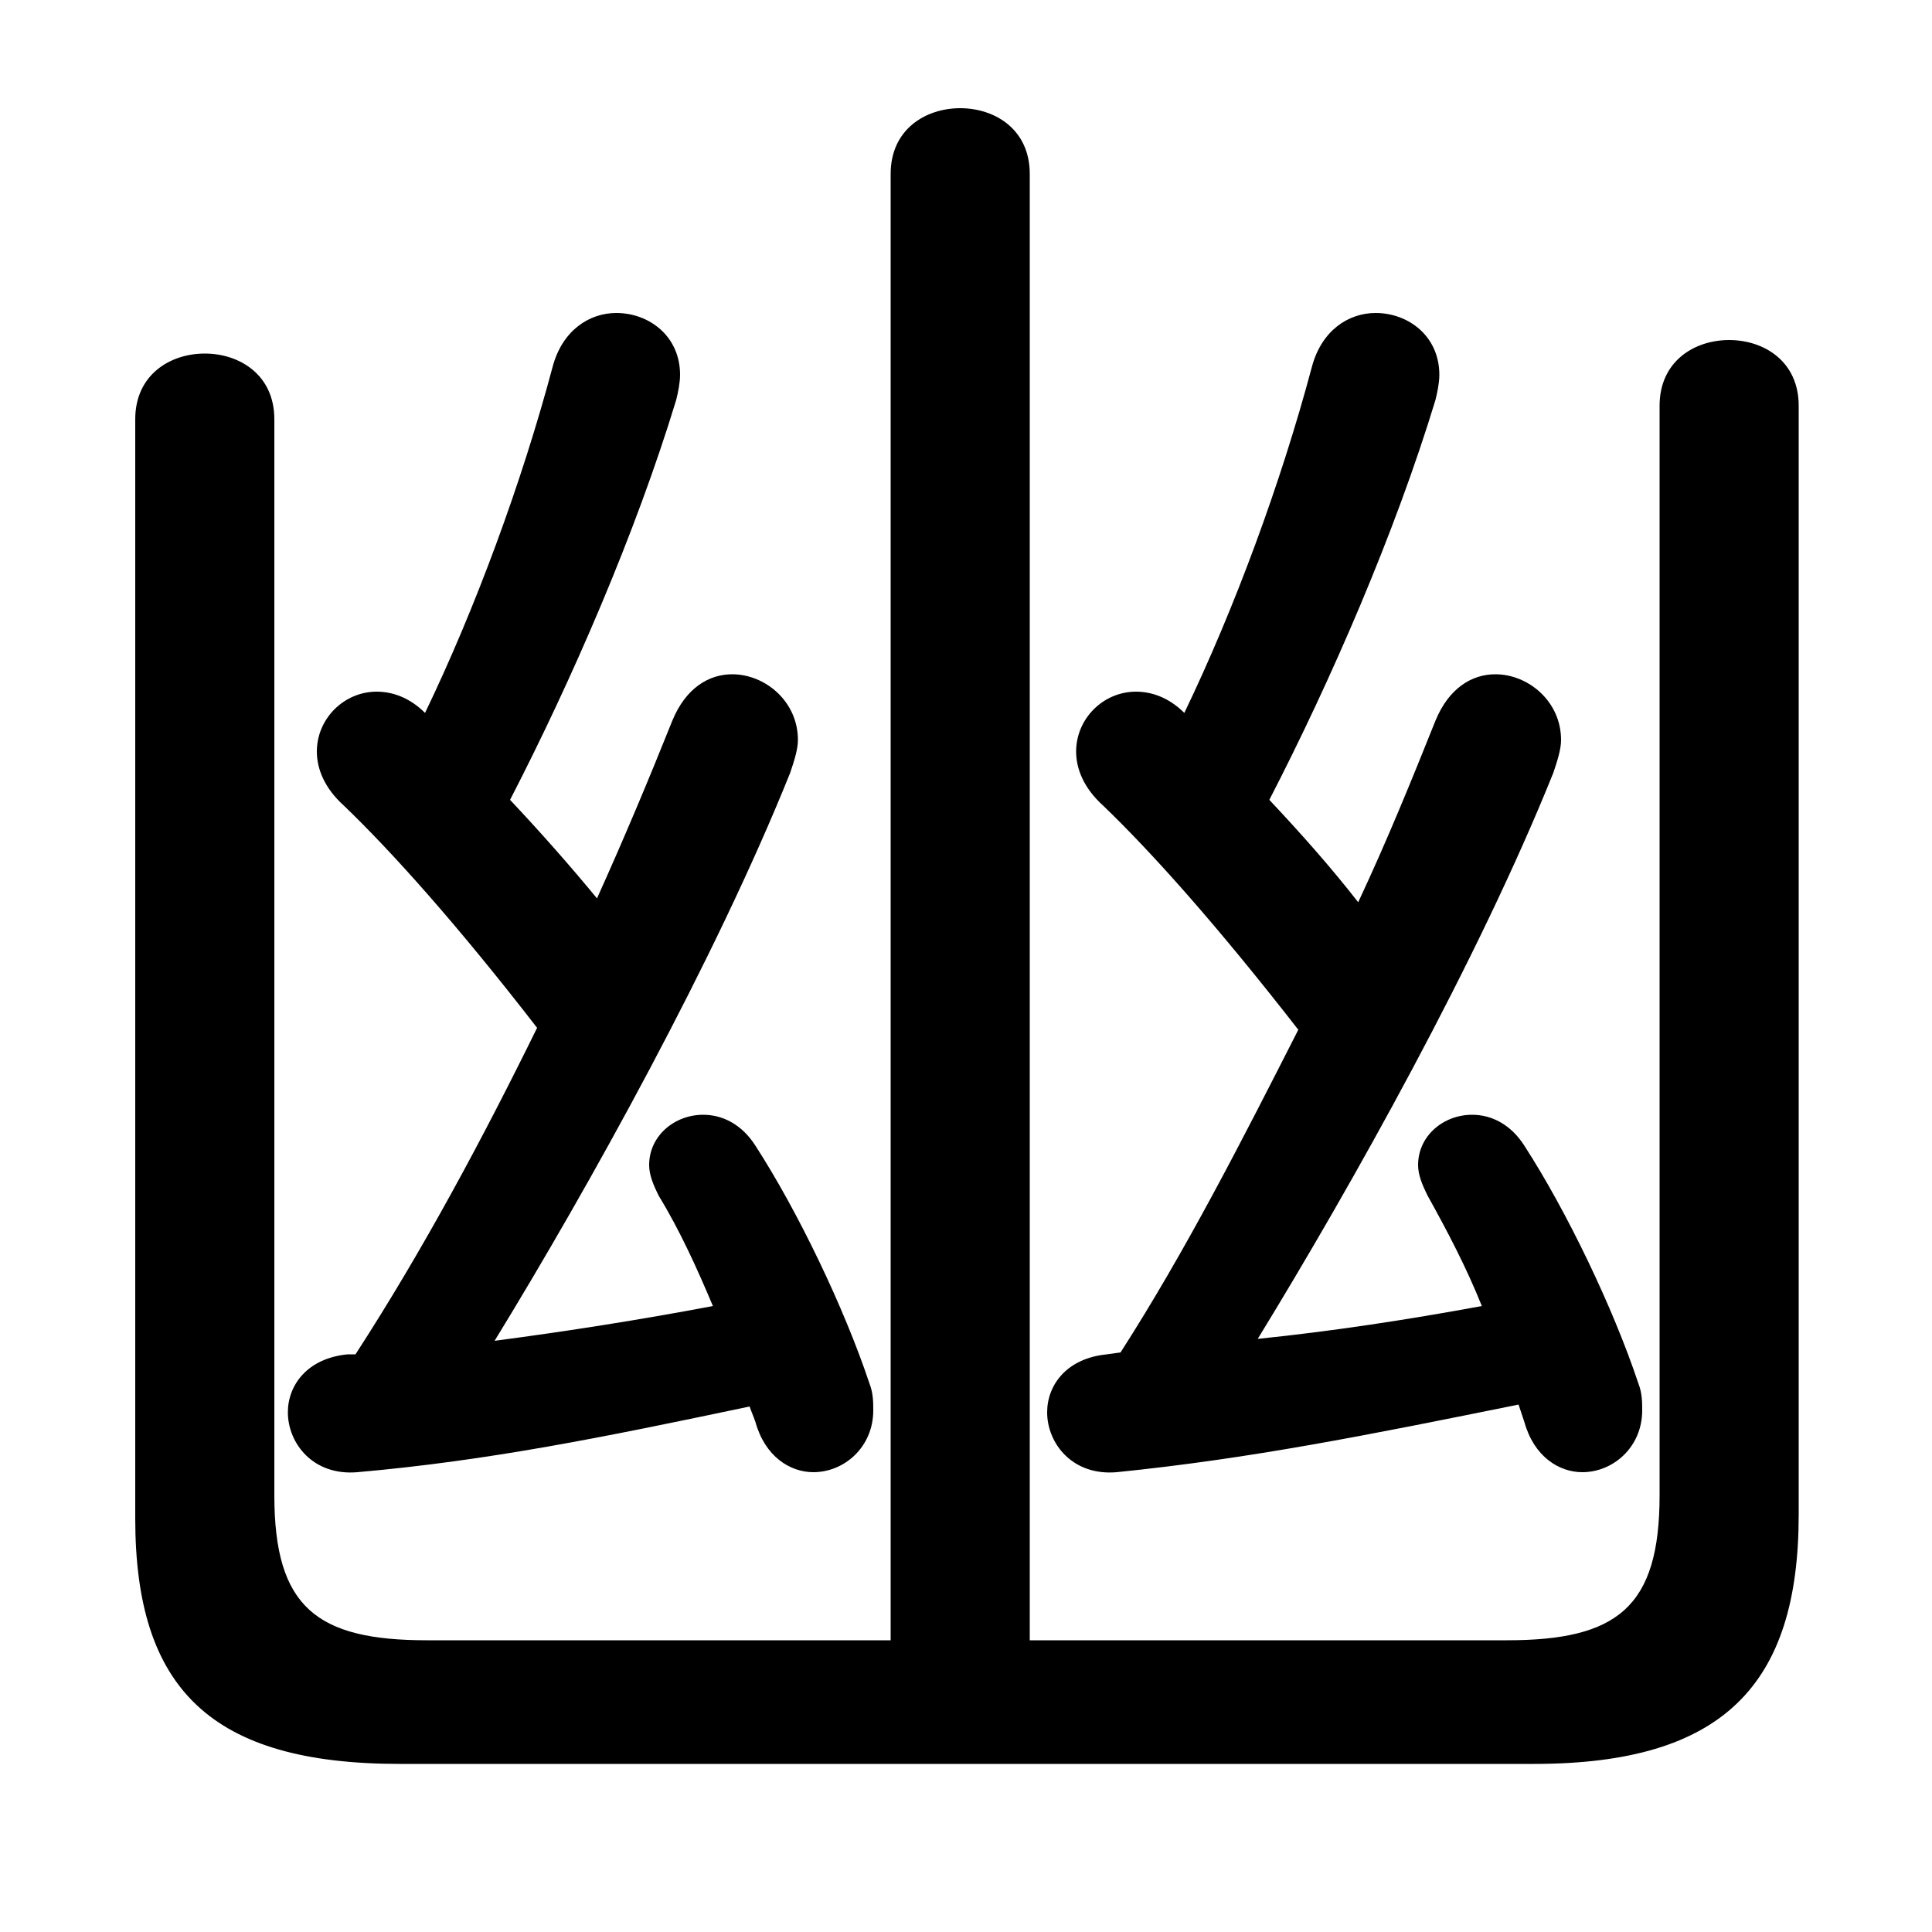 <svg xmlns="http://www.w3.org/2000/svg" viewBox="0 -44.0 50.0 50.0">
    <rect x="0" y="-44.0" width="50.0" height="50.0" fill="#808080" stroke="none"/>
    <g transform="scale(1, -1)">
        <!-- ボディの枠 -->
        <rect x="0" y="-6.0" width="50.0" height="50.0"
            stroke="white" fill="white"/>
        <!-- グリフ座標系の原点 -->
        <circle cx="0" cy="0" r="5" fill="white"/>
        <!-- グリフのアウトライン -->
        <g style="fill:black;stroke:#000000;stroke-width:0;stroke-linecap:round;stroke-linejoin:round;">
        <path d="M 23.05 1.55 L 11.05 1.55 C 8.2 1.55 7.1 2.4 7.1 5.3 L 7.1 33.15 C 7.1 34.3 6.2 34.85 5.3 34.85 C 4.4 34.85 3.5 34.3 3.5 33.15 L 3.5 4.7 C 3.5 0.3 5.45 -1.65 10.35 -1.65 L 39.7 -1.65 C 44.6 -1.65 46.55 0.4 46.55 4.8 L 46.55 33.5 C 46.55 34.65 45.65 35.2 44.75 35.2 C 43.85 35.2 42.95 34.65 42.95 33.5 L 42.95 5.3 C 42.95 2.4 41.85 1.55 39.0 1.55 L 26.65 1.55 L 26.65 39.5 C 26.65 40.65 25.75 41.2 24.85 41.2 C 23.95 41.2 23.05 40.65 23.05 39.5 Z M 9.0 8.95 C 7.95 8.85 7.45 8.15 7.45 7.45 C 7.45 6.65 8.1 5.8 9.25 5.9 C 12.65 6.2 15.6 6.8 19.4 7.6 C 19.45 7.45 19.5 7.35 19.55 7.2 C 19.8 6.3 20.45 5.9 21.05 5.9 C 21.85 5.9 22.6 6.55 22.6 7.5 C 22.6 7.7 22.6 7.95 22.5 8.2 C 21.85 10.15 20.65 12.65 19.55 14.35 C 19.2 14.9 18.7 15.15 18.2 15.15 C 17.45 15.15 16.8 14.6 16.8 13.85 C 16.8 13.6 16.9 13.35 17.05 13.05 C 17.6 12.15 18.05 11.15 18.45 10.2 C 16.6 9.85 14.7 9.55 12.8 9.3 C 15.25 13.3 18.5 19.15 20.45 24.0 C 20.55 24.3 20.65 24.6 20.65 24.85 C 20.65 25.85 19.8 26.55 18.95 26.55 C 18.35 26.55 17.75 26.2 17.4 25.35 C 16.8 23.85 16.15 22.3 15.45 20.75 C 14.75 21.6 14.0 22.45 13.2 23.3 C 14.8 26.4 16.45 30.2 17.5 33.65 C 17.55 33.85 17.6 34.1 17.6 34.3 C 17.6 35.3 16.8 35.9 15.95 35.9 C 15.25 35.9 14.55 35.45 14.3 34.5 C 13.5 31.5 12.3 28.25 11.0 25.55 C 10.6 25.95 10.15 26.1 9.75 26.1 C 8.9 26.1 8.2 25.4 8.2 24.55 C 8.2 24.1 8.4 23.6 8.9 23.15 C 10.15 21.95 11.85 20.05 13.9 17.4 C 12.5 14.55 10.95 11.65 9.2 8.95 Z M 28.65 8.95 C 27.6 8.85 27.1 8.15 27.1 7.45 C 27.1 6.65 27.75 5.8 28.9 5.9 C 32.35 6.25 35.35 6.85 39.3 7.65 C 39.35 7.5 39.4 7.35 39.45 7.2 C 39.7 6.3 40.35 5.9 40.95 5.9 C 41.75 5.9 42.5 6.55 42.5 7.5 C 42.5 7.7 42.5 7.95 42.4 8.2 C 41.75 10.15 40.55 12.65 39.45 14.35 C 39.1 14.9 38.6 15.15 38.1 15.15 C 37.35 15.15 36.7 14.6 36.7 13.85 C 36.7 13.6 36.8 13.35 36.95 13.05 C 37.45 12.15 37.95 11.2 38.35 10.2 C 36.45 9.85 34.5 9.55 32.55 9.35 C 35.0 13.35 38.25 19.15 40.2 24.0 C 40.3 24.3 40.4 24.6 40.4 24.85 C 40.4 25.85 39.55 26.55 38.7 26.55 C 38.1 26.55 37.5 26.2 37.15 25.35 C 36.55 23.85 35.9 22.25 35.15 20.65 C 34.45 21.55 33.65 22.45 32.85 23.3 C 34.45 26.4 36.1 30.2 37.15 33.65 C 37.2 33.85 37.25 34.1 37.25 34.3 C 37.25 35.3 36.45 35.9 35.6 35.9 C 34.9 35.9 34.2 35.45 33.95 34.5 C 33.15 31.5 31.95 28.25 30.65 25.55 C 30.25 25.95 29.8 26.1 29.4 26.1 C 28.55 26.1 27.85 25.4 27.85 24.55 C 27.85 24.1 28.05 23.6 28.55 23.15 C 29.8 21.95 31.5 20.05 33.6 17.35 C 32.15 14.5 30.7 11.65 29.0 9.0 Z"/>
    </g>
    </g>
</svg>
